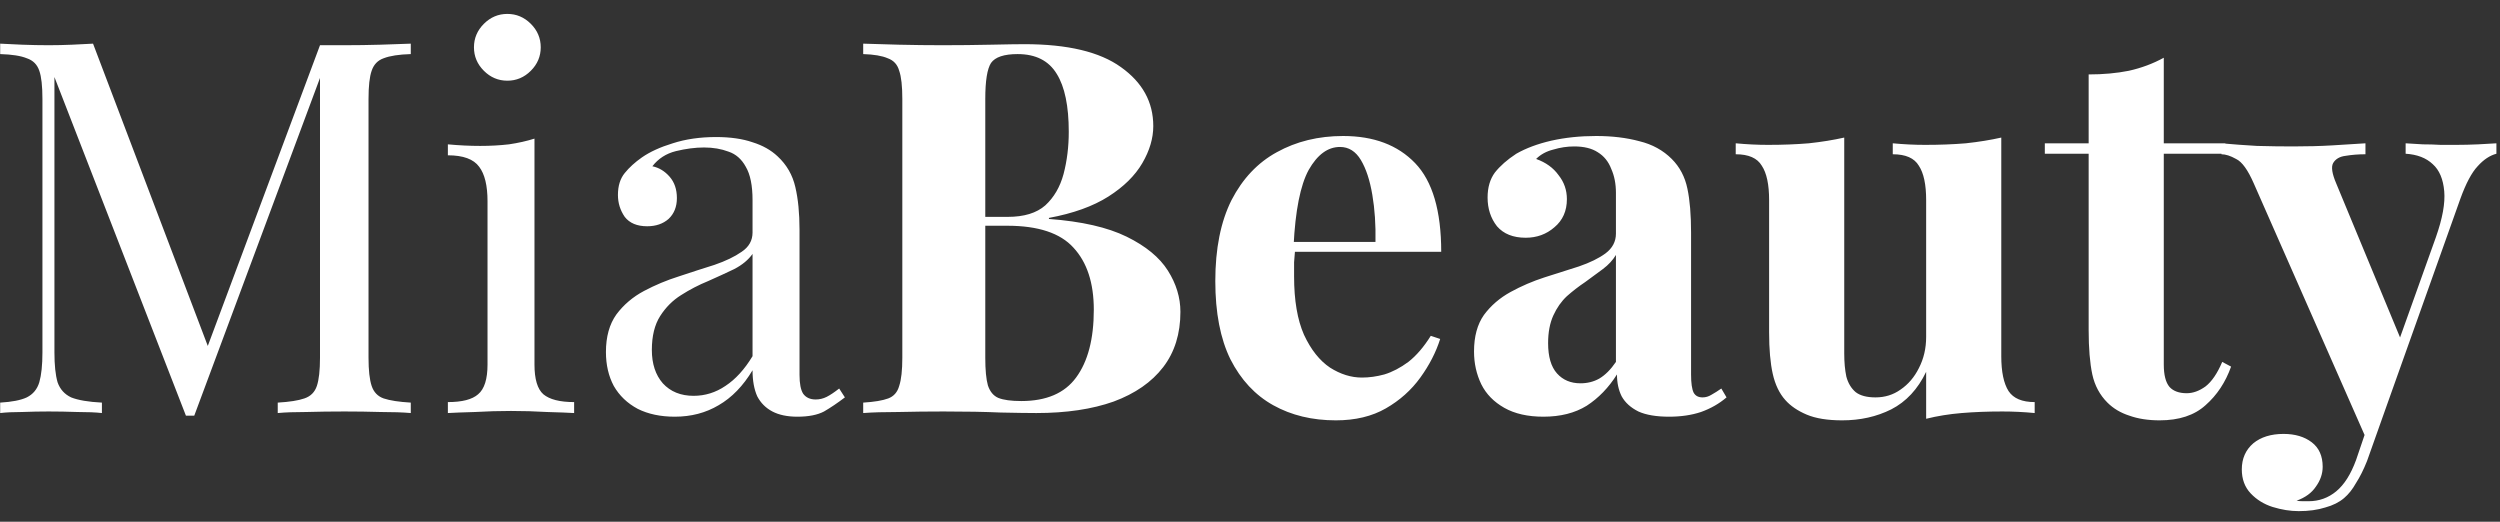 <svg width="115" height="24" viewBox="0 0 115 24" fill="none" xmlns="http://www.w3.org/2000/svg">
<rect x="0" y="0" width="115" height="24" fill="#333333" stroke="none"/>
<path d="M18.896 2.008V2.488C18.352 2.504 17.936 2.568 17.648 2.68C17.376 2.776 17.192 2.968 17.096 3.256C17 3.528 16.952 3.96 16.952 4.552V16.456C16.952 17.032 17 17.464 17.096 17.752C17.192 18.04 17.376 18.232 17.648 18.328C17.936 18.424 18.352 18.488 18.896 18.52V19C18.528 18.968 18.064 18.952 17.504 18.952C16.96 18.936 16.408 18.928 15.848 18.928C15.224 18.928 14.64 18.936 14.096 18.952C13.552 18.952 13.112 18.968 12.776 19V18.52C13.32 18.488 13.728 18.424 14 18.328C14.288 18.232 14.48 18.04 14.576 17.752C14.672 17.464 14.72 17.032 14.72 16.456V3.256L14.816 3.328L8.936 19.12H8.552L2.504 3.544V16.216C2.504 16.792 2.552 17.248 2.648 17.584C2.76 17.904 2.968 18.136 3.272 18.28C3.592 18.408 4.064 18.488 4.688 18.52V19C4.4 18.968 4.024 18.952 3.56 18.952C3.096 18.936 2.656 18.928 2.24 18.928C1.84 18.928 1.432 18.936 1.016 18.952C0.616 18.952 0.28 18.968 0.008 19V18.52C0.552 18.488 0.96 18.408 1.232 18.28C1.52 18.136 1.712 17.904 1.808 17.584C1.904 17.248 1.952 16.792 1.952 16.216V4.552C1.952 3.96 1.904 3.528 1.808 3.256C1.712 2.968 1.52 2.776 1.232 2.68C0.96 2.568 0.552 2.504 0.008 2.488V2.008C0.28 2.024 0.616 2.04 1.016 2.056C1.432 2.072 1.84 2.08 2.24 2.08C2.592 2.08 2.952 2.072 3.32 2.056C3.704 2.04 4.024 2.024 4.28 2.008L9.728 16.36L9.32 16.552L14.72 2.08C14.912 2.08 15.096 2.08 15.272 2.08C15.464 2.08 15.656 2.08 15.848 2.08C16.408 2.08 16.96 2.072 17.504 2.056C18.064 2.04 18.528 2.024 18.896 2.008ZM23.338 0.64C23.754 0.64 24.114 0.792 24.418 1.096C24.722 1.4 24.874 1.76 24.874 2.176C24.874 2.592 24.722 2.952 24.418 3.256C24.114 3.56 23.754 3.712 23.338 3.712C22.922 3.712 22.562 3.56 22.258 3.256C21.954 2.952 21.802 2.592 21.802 2.176C21.802 1.76 21.954 1.4 22.258 1.096C22.562 0.792 22.922 0.64 23.338 0.64ZM24.586 6.376V16.768C24.586 17.44 24.722 17.896 24.994 18.136C25.282 18.376 25.754 18.496 26.41 18.496V19C26.138 18.984 25.722 18.968 25.162 18.952C24.618 18.92 24.066 18.904 23.506 18.904C22.962 18.904 22.41 18.92 21.85 18.952C21.29 18.968 20.874 18.984 20.602 19V18.496C21.258 18.496 21.722 18.376 21.994 18.136C22.282 17.896 22.426 17.44 22.426 16.768V9.256C22.426 8.536 22.298 8.008 22.042 7.672C21.786 7.32 21.306 7.144 20.602 7.144V6.64C21.114 6.688 21.61 6.712 22.09 6.712C22.554 6.712 22.994 6.688 23.41 6.64C23.842 6.576 24.234 6.488 24.586 6.376ZM31.041 19.168C30.386 19.168 29.817 19.048 29.337 18.808C28.858 18.552 28.489 18.2 28.233 17.752C27.994 17.304 27.873 16.784 27.873 16.192C27.873 15.488 28.034 14.912 28.354 14.464C28.689 14.016 29.113 13.656 29.625 13.384C30.137 13.112 30.674 12.888 31.233 12.712C31.809 12.52 32.353 12.344 32.865 12.184C33.377 12.008 33.794 11.808 34.114 11.584C34.45 11.36 34.617 11.064 34.617 10.696V9.208C34.617 8.536 34.514 8.024 34.306 7.672C34.114 7.32 33.849 7.088 33.514 6.976C33.178 6.848 32.801 6.784 32.386 6.784C31.985 6.784 31.553 6.84 31.09 6.952C30.642 7.064 30.282 7.296 30.009 7.648C30.314 7.712 30.578 7.872 30.802 8.128C31.026 8.384 31.137 8.712 31.137 9.112C31.137 9.512 31.009 9.832 30.753 10.072C30.497 10.296 30.169 10.408 29.77 10.408C29.305 10.408 28.962 10.264 28.738 9.976C28.529 9.672 28.425 9.336 28.425 8.968C28.425 8.552 28.529 8.216 28.738 7.96C28.945 7.704 29.209 7.464 29.529 7.24C29.898 6.984 30.369 6.768 30.945 6.592C31.538 6.4 32.202 6.304 32.938 6.304C33.593 6.304 34.154 6.384 34.617 6.544C35.081 6.688 35.465 6.904 35.77 7.192C36.185 7.576 36.458 8.048 36.586 8.608C36.714 9.152 36.778 9.808 36.778 10.576V17.248C36.778 17.648 36.834 17.936 36.946 18.112C37.074 18.288 37.266 18.376 37.522 18.376C37.697 18.376 37.865 18.336 38.026 18.256C38.185 18.176 38.377 18.048 38.602 17.872L38.865 18.28C38.529 18.536 38.209 18.752 37.906 18.928C37.602 19.088 37.194 19.168 36.681 19.168C36.218 19.168 35.834 19.088 35.529 18.928C35.225 18.768 34.993 18.536 34.834 18.232C34.69 17.912 34.617 17.512 34.617 17.032C34.185 17.752 33.666 18.288 33.057 18.64C32.465 18.992 31.794 19.168 31.041 19.168ZM31.905 18.208C32.434 18.208 32.922 18.056 33.37 17.752C33.834 17.448 34.249 16.992 34.617 16.384V11.68C34.425 11.952 34.145 12.184 33.778 12.376C33.41 12.552 33.01 12.736 32.578 12.928C32.145 13.104 31.73 13.32 31.329 13.576C30.945 13.816 30.625 14.136 30.369 14.536C30.113 14.936 29.985 15.456 29.985 16.096C29.985 16.736 30.154 17.248 30.489 17.632C30.841 18.016 31.314 18.208 31.905 18.208ZM39.707 2.008C40.123 2.024 40.667 2.04 41.339 2.056C42.011 2.072 42.683 2.08 43.355 2.08C44.123 2.08 44.867 2.072 45.587 2.056C46.307 2.04 46.819 2.032 47.123 2.032C49.107 2.032 50.587 2.384 51.563 3.088C52.555 3.792 53.051 4.696 53.051 5.8C53.051 6.36 52.883 6.928 52.547 7.504C52.211 8.08 51.691 8.592 50.987 9.04C50.283 9.488 49.371 9.816 48.251 10.024V10.072C49.755 10.184 50.947 10.456 51.827 10.888C52.707 11.32 53.339 11.84 53.723 12.448C54.107 13.056 54.299 13.688 54.299 14.344C54.299 15.352 54.035 16.2 53.507 16.888C52.979 17.576 52.219 18.104 51.227 18.472C50.235 18.824 49.051 19 47.675 19C47.291 19 46.739 18.992 46.019 18.976C45.299 18.944 44.427 18.928 43.403 18.928C42.699 18.928 42.011 18.936 41.339 18.952C40.667 18.952 40.123 18.968 39.707 19V18.52C40.219 18.488 40.603 18.424 40.859 18.328C41.115 18.232 41.283 18.04 41.363 17.752C41.459 17.464 41.507 17.032 41.507 16.456V4.552C41.507 3.96 41.459 3.528 41.363 3.256C41.283 2.968 41.107 2.776 40.835 2.68C40.579 2.568 40.203 2.504 39.707 2.488V2.008ZM46.811 2.488C46.187 2.488 45.779 2.624 45.587 2.896C45.411 3.168 45.323 3.72 45.323 4.552V16.456C45.323 17.016 45.363 17.44 45.443 17.728C45.539 18.016 45.699 18.208 45.923 18.304C46.163 18.4 46.515 18.448 46.979 18.448C48.131 18.448 48.971 18.088 49.499 17.368C50.043 16.632 50.315 15.592 50.315 14.248C50.315 13.016 50.003 12.064 49.379 11.392C48.771 10.72 47.755 10.384 46.331 10.384H44.291C44.291 10.384 44.291 10.32 44.291 10.192C44.291 10.048 44.291 9.976 44.291 9.976H46.355C47.107 9.976 47.683 9.8 48.083 9.448C48.483 9.08 48.763 8.6 48.923 8.008C49.083 7.4 49.163 6.752 49.163 6.064C49.163 4.88 48.979 3.992 48.611 3.4C48.243 2.792 47.643 2.488 46.811 2.488ZM61.784 6.256C63.192 6.256 64.296 6.672 65.096 7.504C65.896 8.336 66.296 9.696 66.296 11.584H58.4L58.352 11.128H63.272C63.288 10.344 63.24 9.624 63.128 8.968C63.016 8.296 62.84 7.76 62.6 7.36C62.36 6.96 62.04 6.76 61.64 6.76C61.08 6.76 60.6 7.112 60.2 7.816C59.816 8.52 59.584 9.688 59.504 11.32L59.576 11.464C59.56 11.656 59.544 11.856 59.528 12.064C59.528 12.272 59.528 12.488 59.528 12.712C59.528 13.816 59.68 14.712 59.984 15.4C60.304 16.088 60.704 16.592 61.184 16.912C61.664 17.216 62.152 17.368 62.648 17.368C62.984 17.368 63.328 17.32 63.68 17.224C64.048 17.112 64.416 16.92 64.784 16.648C65.152 16.36 65.496 15.96 65.816 15.448L66.248 15.592C66.056 16.2 65.752 16.792 65.336 17.368C64.92 17.944 64.392 18.416 63.752 18.784C63.112 19.152 62.344 19.336 61.448 19.336C60.36 19.336 59.4 19.104 58.568 18.64C57.736 18.176 57.08 17.472 56.6 16.528C56.136 15.584 55.904 14.384 55.904 12.928C55.904 11.44 56.152 10.2 56.648 9.208C57.16 8.216 57.856 7.48 58.736 7C59.632 6.504 60.648 6.256 61.784 6.256ZM70.997 19.168C70.277 19.168 69.677 19.032 69.197 18.76C68.717 18.488 68.365 18.128 68.141 17.68C67.917 17.216 67.805 16.712 67.805 16.168C67.805 15.48 67.957 14.92 68.261 14.488C68.581 14.056 68.989 13.704 69.485 13.432C69.981 13.16 70.501 12.936 71.045 12.76C71.605 12.584 72.133 12.416 72.629 12.256C73.141 12.08 73.549 11.88 73.853 11.656C74.173 11.416 74.333 11.112 74.333 10.744V8.872C74.333 8.456 74.261 8.088 74.117 7.768C73.989 7.432 73.781 7.176 73.493 7C73.221 6.824 72.861 6.736 72.413 6.736C72.093 6.736 71.773 6.784 71.453 6.88C71.133 6.96 70.869 7.104 70.661 7.312C71.109 7.472 71.453 7.72 71.693 8.056C71.949 8.376 72.077 8.744 72.077 9.16C72.077 9.704 71.885 10.136 71.501 10.456C71.133 10.776 70.693 10.936 70.181 10.936C69.605 10.936 69.165 10.76 68.861 10.408C68.573 10.04 68.429 9.6 68.429 9.088C68.429 8.624 68.541 8.24 68.765 7.936C69.005 7.632 69.333 7.344 69.749 7.072C70.197 6.816 70.733 6.616 71.357 6.472C71.997 6.328 72.685 6.256 73.421 6.256C74.157 6.256 74.821 6.336 75.413 6.496C76.005 6.64 76.501 6.912 76.901 7.312C77.269 7.68 77.509 8.136 77.621 8.68C77.733 9.208 77.789 9.88 77.789 10.696V17.224C77.789 17.624 77.829 17.904 77.909 18.064C77.989 18.208 78.125 18.28 78.317 18.28C78.461 18.28 78.597 18.24 78.725 18.16C78.869 18.08 79.021 17.984 79.181 17.872L79.421 18.28C79.085 18.568 78.693 18.792 78.245 18.952C77.813 19.096 77.325 19.168 76.781 19.168C76.189 19.168 75.717 19.088 75.365 18.928C75.013 18.752 74.757 18.52 74.597 18.232C74.453 17.944 74.381 17.608 74.381 17.224C73.997 17.832 73.533 18.312 72.989 18.664C72.445 19 71.781 19.168 70.997 19.168ZM72.701 17.632C73.021 17.632 73.309 17.56 73.565 17.416C73.837 17.256 74.093 17 74.333 16.648V11.728C74.189 11.968 73.989 12.184 73.733 12.376C73.477 12.568 73.205 12.768 72.917 12.976C72.629 13.168 72.349 13.384 72.077 13.624C71.821 13.864 71.613 14.16 71.453 14.512C71.293 14.864 71.213 15.288 71.213 15.784C71.213 16.408 71.349 16.872 71.621 17.176C71.893 17.48 72.253 17.632 72.701 17.632ZM92.059 6.328V16.384C92.059 17.104 92.171 17.64 92.395 17.992C92.619 18.328 93.019 18.496 93.595 18.496V19C93.099 18.952 92.603 18.928 92.107 18.928C91.435 18.928 90.811 18.952 90.235 19C89.659 19.048 89.115 19.136 88.603 19.264V17.104C88.219 17.904 87.683 18.48 86.995 18.832C86.323 19.168 85.571 19.336 84.739 19.336C84.067 19.336 83.523 19.248 83.107 19.072C82.691 18.896 82.363 18.672 82.123 18.4C81.851 18.096 81.659 17.696 81.547 17.2C81.435 16.704 81.379 16.064 81.379 15.28V9.208C81.379 8.488 81.267 7.96 81.043 7.624C80.835 7.272 80.435 7.096 79.843 7.096V6.592C80.355 6.64 80.851 6.664 81.331 6.664C82.003 6.664 82.627 6.64 83.203 6.592C83.795 6.528 84.339 6.44 84.835 6.328V16.264C84.835 16.664 84.867 17.016 84.931 17.32C85.011 17.624 85.155 17.864 85.363 18.04C85.571 18.2 85.875 18.28 86.275 18.28C86.707 18.28 87.091 18.16 87.427 17.92C87.779 17.68 88.059 17.352 88.267 16.936C88.491 16.504 88.603 16.024 88.603 15.496V9.208C88.603 8.488 88.491 7.96 88.267 7.624C88.059 7.272 87.659 7.096 87.067 7.096V6.592C87.579 6.64 88.075 6.664 88.555 6.664C89.227 6.664 89.851 6.64 90.427 6.592C91.019 6.528 91.563 6.44 92.059 6.328ZM99.534 2.656V6.592H102.366V7.072H99.534V16.768C99.534 17.248 99.622 17.592 99.798 17.8C99.974 17.992 100.238 18.088 100.59 18.088C100.878 18.088 101.166 17.984 101.454 17.776C101.742 17.552 101.998 17.176 102.222 16.648L102.63 16.864C102.374 17.584 101.982 18.176 101.454 18.64C100.942 19.104 100.238 19.336 99.342 19.336C98.814 19.336 98.35 19.264 97.95 19.12C97.55 18.992 97.214 18.792 96.942 18.52C96.59 18.168 96.358 17.736 96.246 17.224C96.134 16.696 96.078 16.016 96.078 15.184V7.072H94.062V6.592H96.078V3.424C96.75 3.424 97.366 3.368 97.926 3.256C98.502 3.128 99.038 2.928 99.534 2.656ZM114.835 6.592V7.072C114.531 7.152 114.243 7.344 113.971 7.648C113.699 7.936 113.435 8.432 113.179 9.136L109.795 18.64L108.907 20.32L103.675 8.44C103.403 7.816 103.131 7.44 102.859 7.312C102.603 7.168 102.379 7.096 102.187 7.096V6.592C102.715 6.64 103.259 6.68 103.819 6.712C104.395 6.728 104.947 6.736 105.475 6.736C106.131 6.736 106.731 6.72 107.275 6.688C107.819 6.656 108.331 6.624 108.811 6.592V7.096C108.491 7.096 108.187 7.12 107.899 7.168C107.627 7.2 107.435 7.312 107.323 7.504C107.227 7.68 107.275 7.992 107.467 8.44L110.491 15.736L110.275 15.88L112.051 10.912C112.355 10.048 112.483 9.344 112.435 8.8C112.387 8.24 112.211 7.824 111.907 7.552C111.603 7.264 111.187 7.104 110.659 7.072V6.592C110.915 6.608 111.179 6.624 111.451 6.64C111.723 6.64 111.995 6.648 112.267 6.664C112.539 6.664 112.779 6.664 112.987 6.664C113.307 6.664 113.643 6.656 113.995 6.64C114.347 6.624 114.627 6.608 114.835 6.592ZM109.795 18.64L108.883 21.208C108.723 21.608 108.555 21.944 108.379 22.216C108.219 22.504 108.035 22.736 107.827 22.912C107.603 23.104 107.315 23.248 106.963 23.344C106.611 23.456 106.203 23.512 105.739 23.512C105.355 23.512 104.955 23.448 104.539 23.32C104.139 23.192 103.803 22.984 103.531 22.696C103.259 22.408 103.123 22.04 103.123 21.592C103.123 21.096 103.299 20.696 103.651 20.392C104.003 20.104 104.467 19.96 105.043 19.96C105.571 19.96 106.003 20.088 106.339 20.344C106.675 20.6 106.843 20.976 106.843 21.472C106.843 21.792 106.739 22.096 106.531 22.384C106.339 22.672 106.043 22.888 105.643 23.032C105.723 23.048 105.819 23.056 105.931 23.056C106.043 23.056 106.131 23.056 106.195 23.056C106.675 23.056 107.099 22.904 107.467 22.6C107.835 22.296 108.139 21.816 108.379 21.16L109.219 18.688L109.795 18.64Z" fill="white"/>
</svg>
